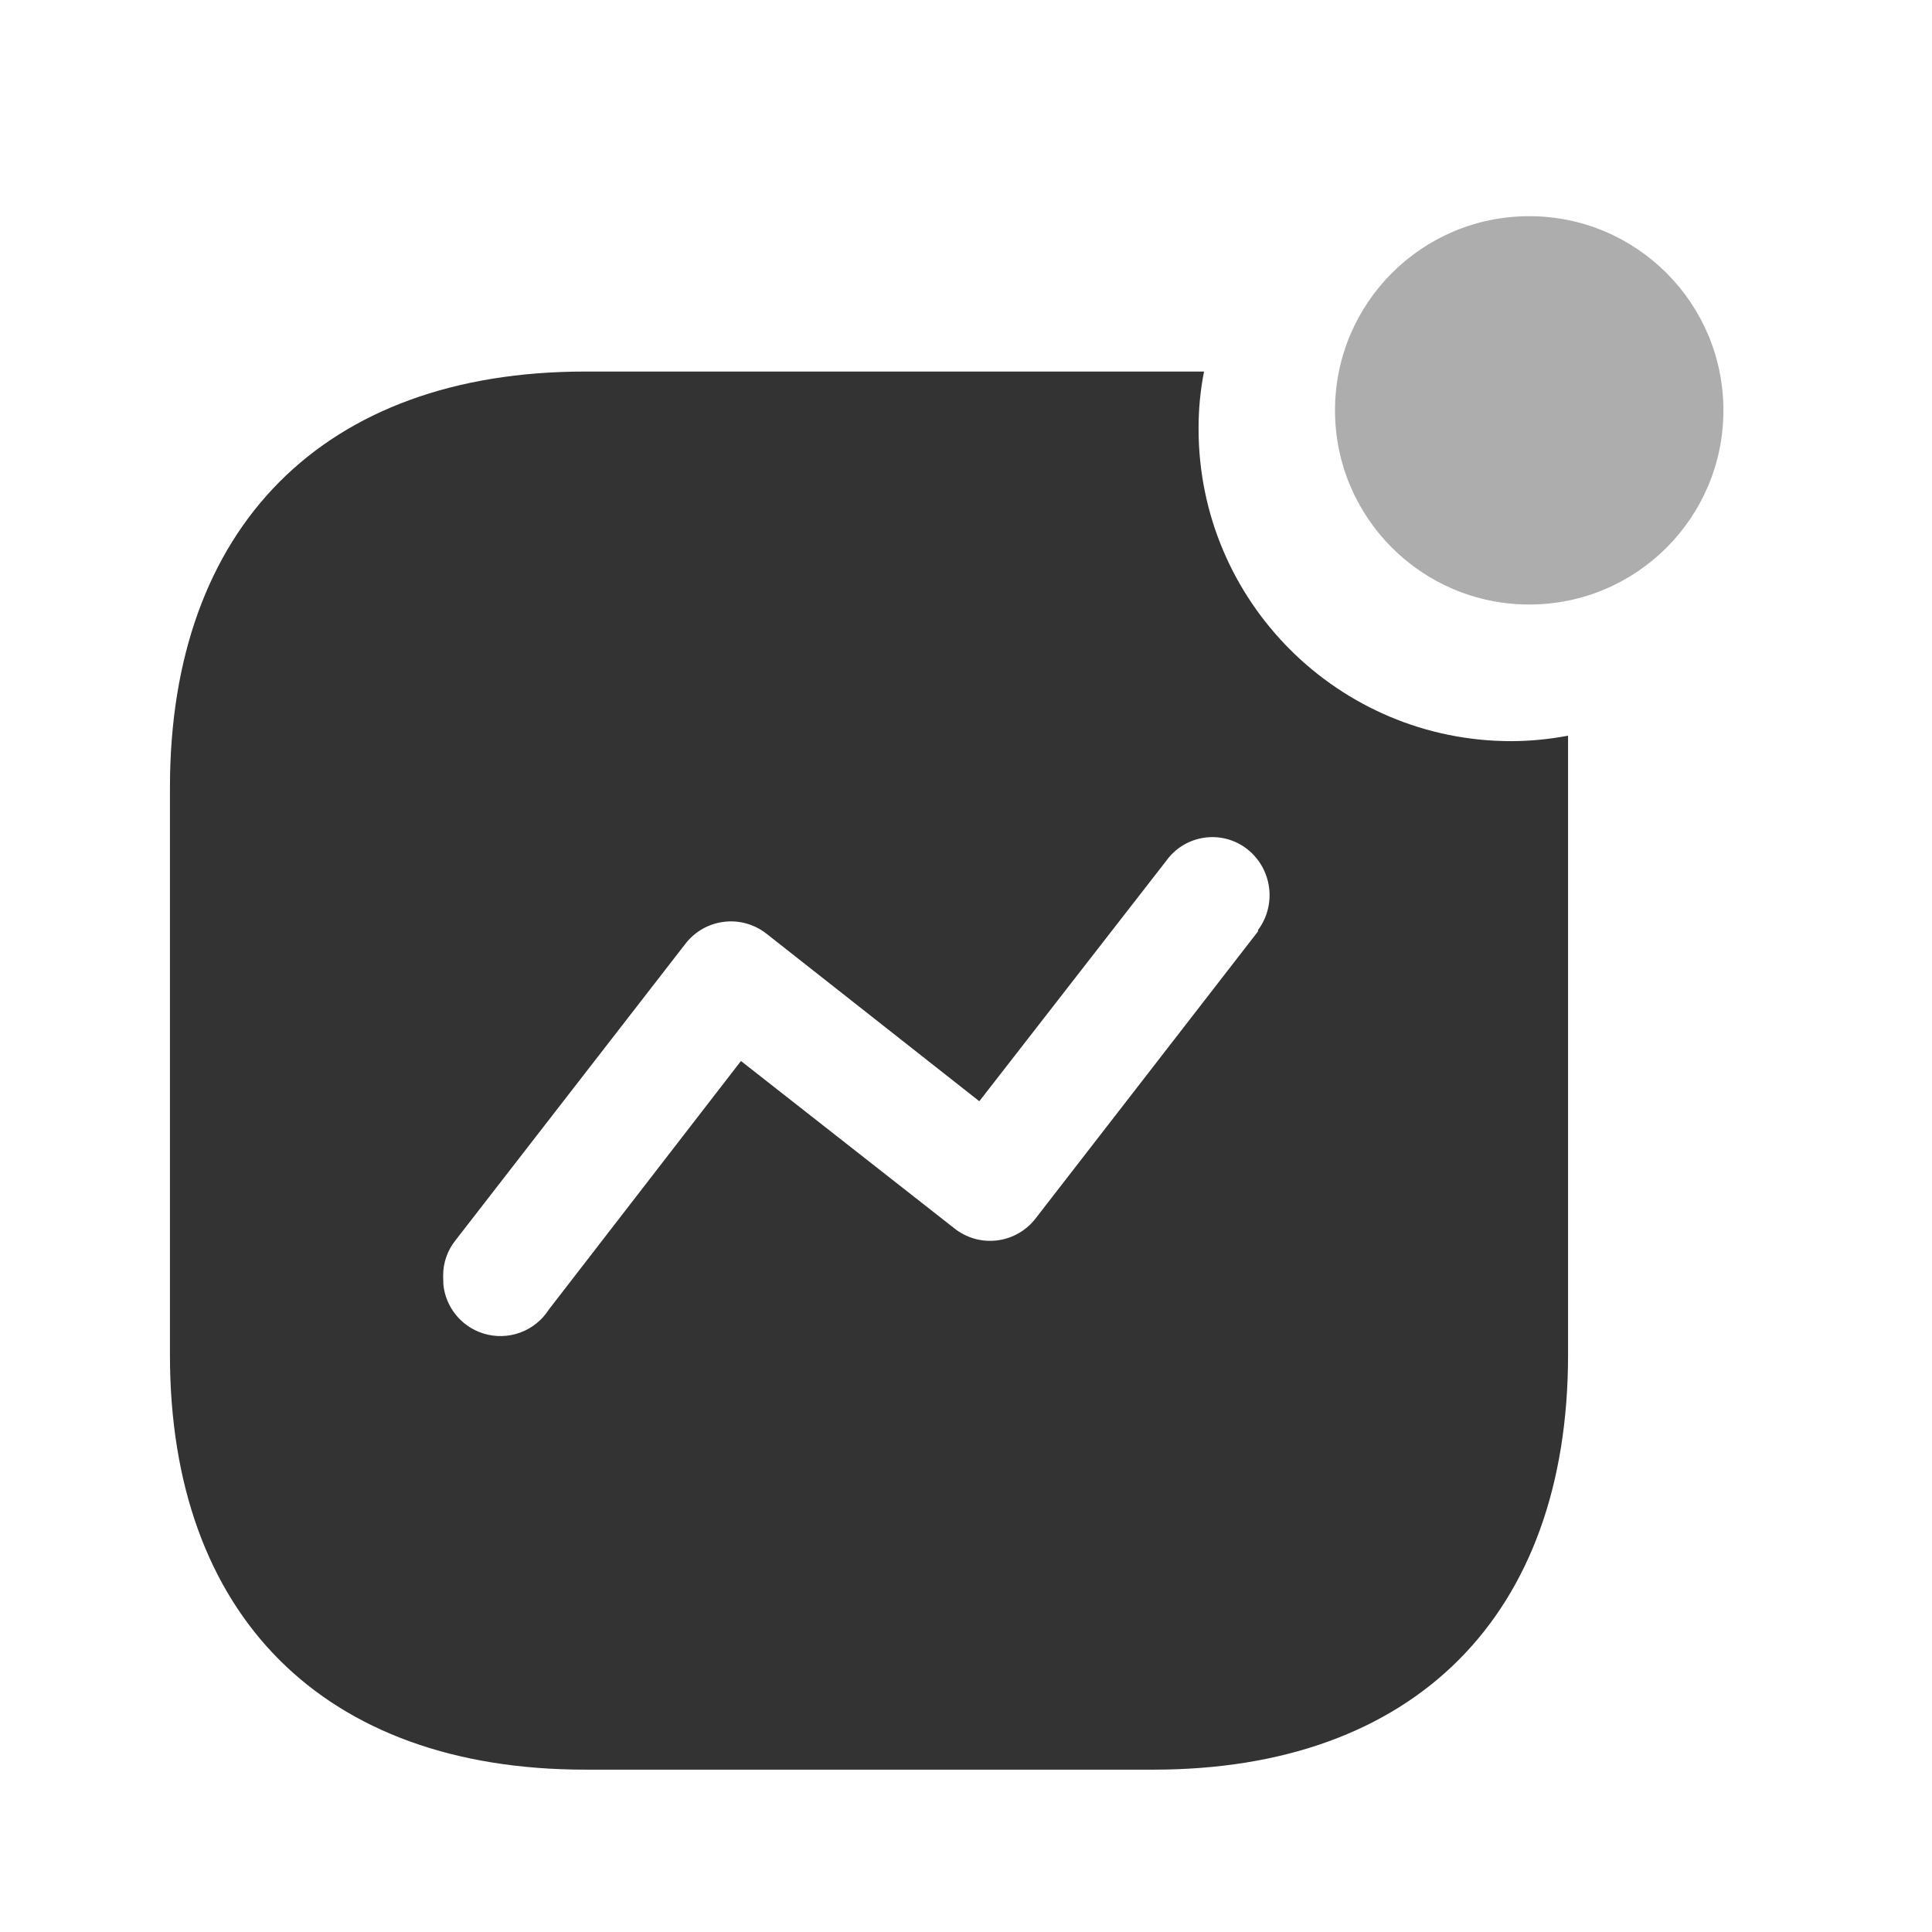 <svg width="29" height="29" viewBox="0 0 29 29" fill="none" xmlns="http://www.w3.org/2000/svg">
<path d="M18.073 5.577C18.017 5.86 17.99 6.148 17.991 6.437C17.991 9.026 20.093 11.125 22.686 11.125C22.972 11.124 23.256 11.096 23.537 11.043V20.339C23.537 24.249 21.23 26.563 17.314 26.563H8.784C4.858 26.563 2.551 24.249 2.551 20.339V11.821C2.551 7.911 4.858 5.577 8.784 5.577H18.073ZM18.077 12.574C17.849 12.607 17.644 12.73 17.509 12.917L14.7 16.53L11.501 14.012C11.318 13.87 11.086 13.807 10.857 13.838C10.627 13.869 10.419 13.991 10.281 14.176L6.836 18.619C6.715 18.77 6.65 18.958 6.652 19.151L6.655 19.28C6.688 19.618 6.92 19.91 7.252 20.015C7.626 20.133 8.032 19.984 8.241 19.653L11.122 15.926L14.32 18.434C14.502 18.581 14.736 18.648 14.968 18.619C15.2 18.59 15.41 18.468 15.551 18.281L18.883 13.981V13.961C19.168 13.578 19.095 13.037 18.718 12.743C18.536 12.602 18.305 12.541 18.077 12.574Z" fill="#333333"/>
<path opacity="0.4" d="M22.954 9.074C24.564 9.074 25.869 7.769 25.869 6.16C25.869 4.55 24.564 3.245 22.954 3.245C21.344 3.245 20.039 4.55 20.039 6.16C20.039 7.769 21.344 9.074 22.954 9.074Z" fill="#333333"/>
</svg>
